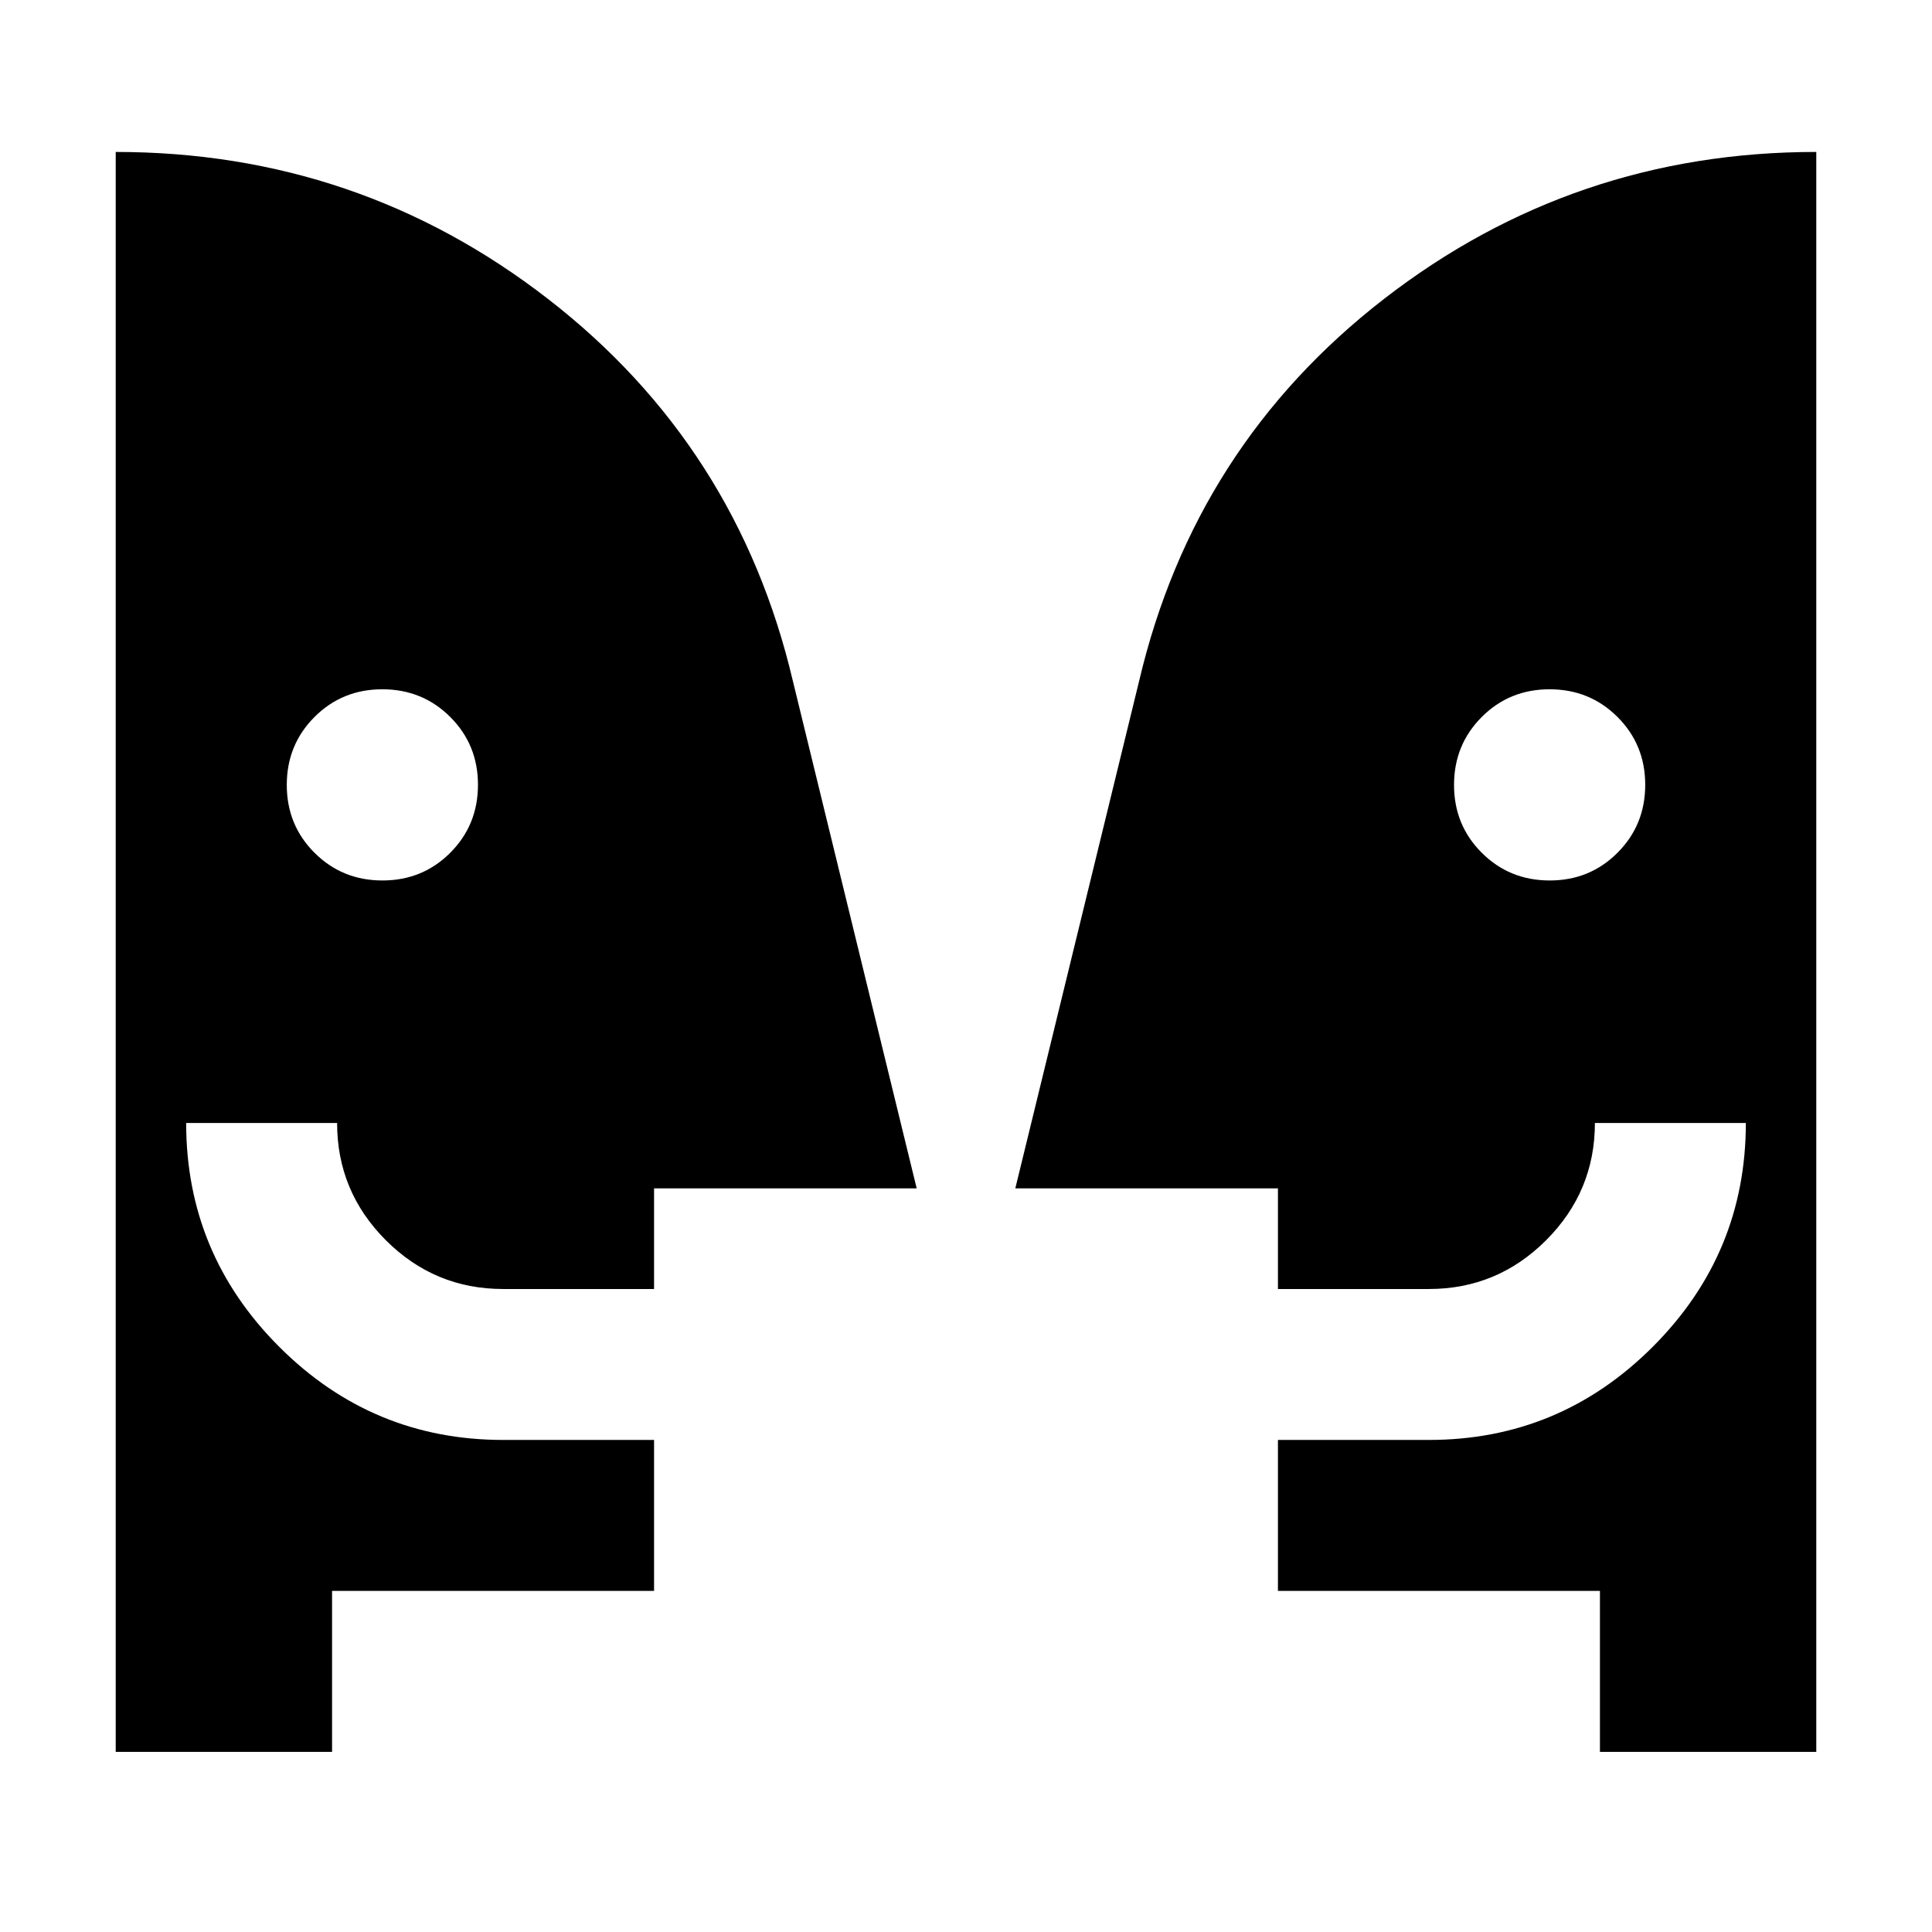 <svg xmlns="http://www.w3.org/2000/svg" height="24" viewBox="0 -960 960 960" width="24"><path d="M190.04-522.5q19.96 0 33.71-13.79 13.75-13.78 13.75-33.75 0-19.96-13.79-33.71-13.78-13.75-33.75-13.75-19.96 0-33.71 13.79-13.75 13.78-13.75 33.75 0 19.96 13.79 33.71 13.78 13.75 33.75 13.75Zm580 0q19.96 0 33.71-13.79 13.75-13.78 13.75-33.75 0-19.96-13.79-33.71-13.78-13.75-33.75-13.75-19.96 0-33.71 13.79-13.75 13.78-13.75 33.75 0 19.96 13.79 33.71 13.78 13.75 33.75 13.75ZM795-89.5v-80H635v-75h75q64.97 0 111.23-46.27Q867.5-337.03 867.5-402h-75q0 34-24.23 58.25Q744.03-319.5 710-319.5h-75v-50H504.5l61.5-252q27.5-117 121.75-190t214.75-73v795H795Zm-630 0H57.5v-795q120.5 0 214.75 73T394-621.5l61.5 252H325v50h-75q-34.03 0-58.27-24.23Q167.5-367.97 167.5-402h-75q0 65 46.27 111.25Q185.03-244.5 250-244.5h75v75H165v80Z"/></svg>